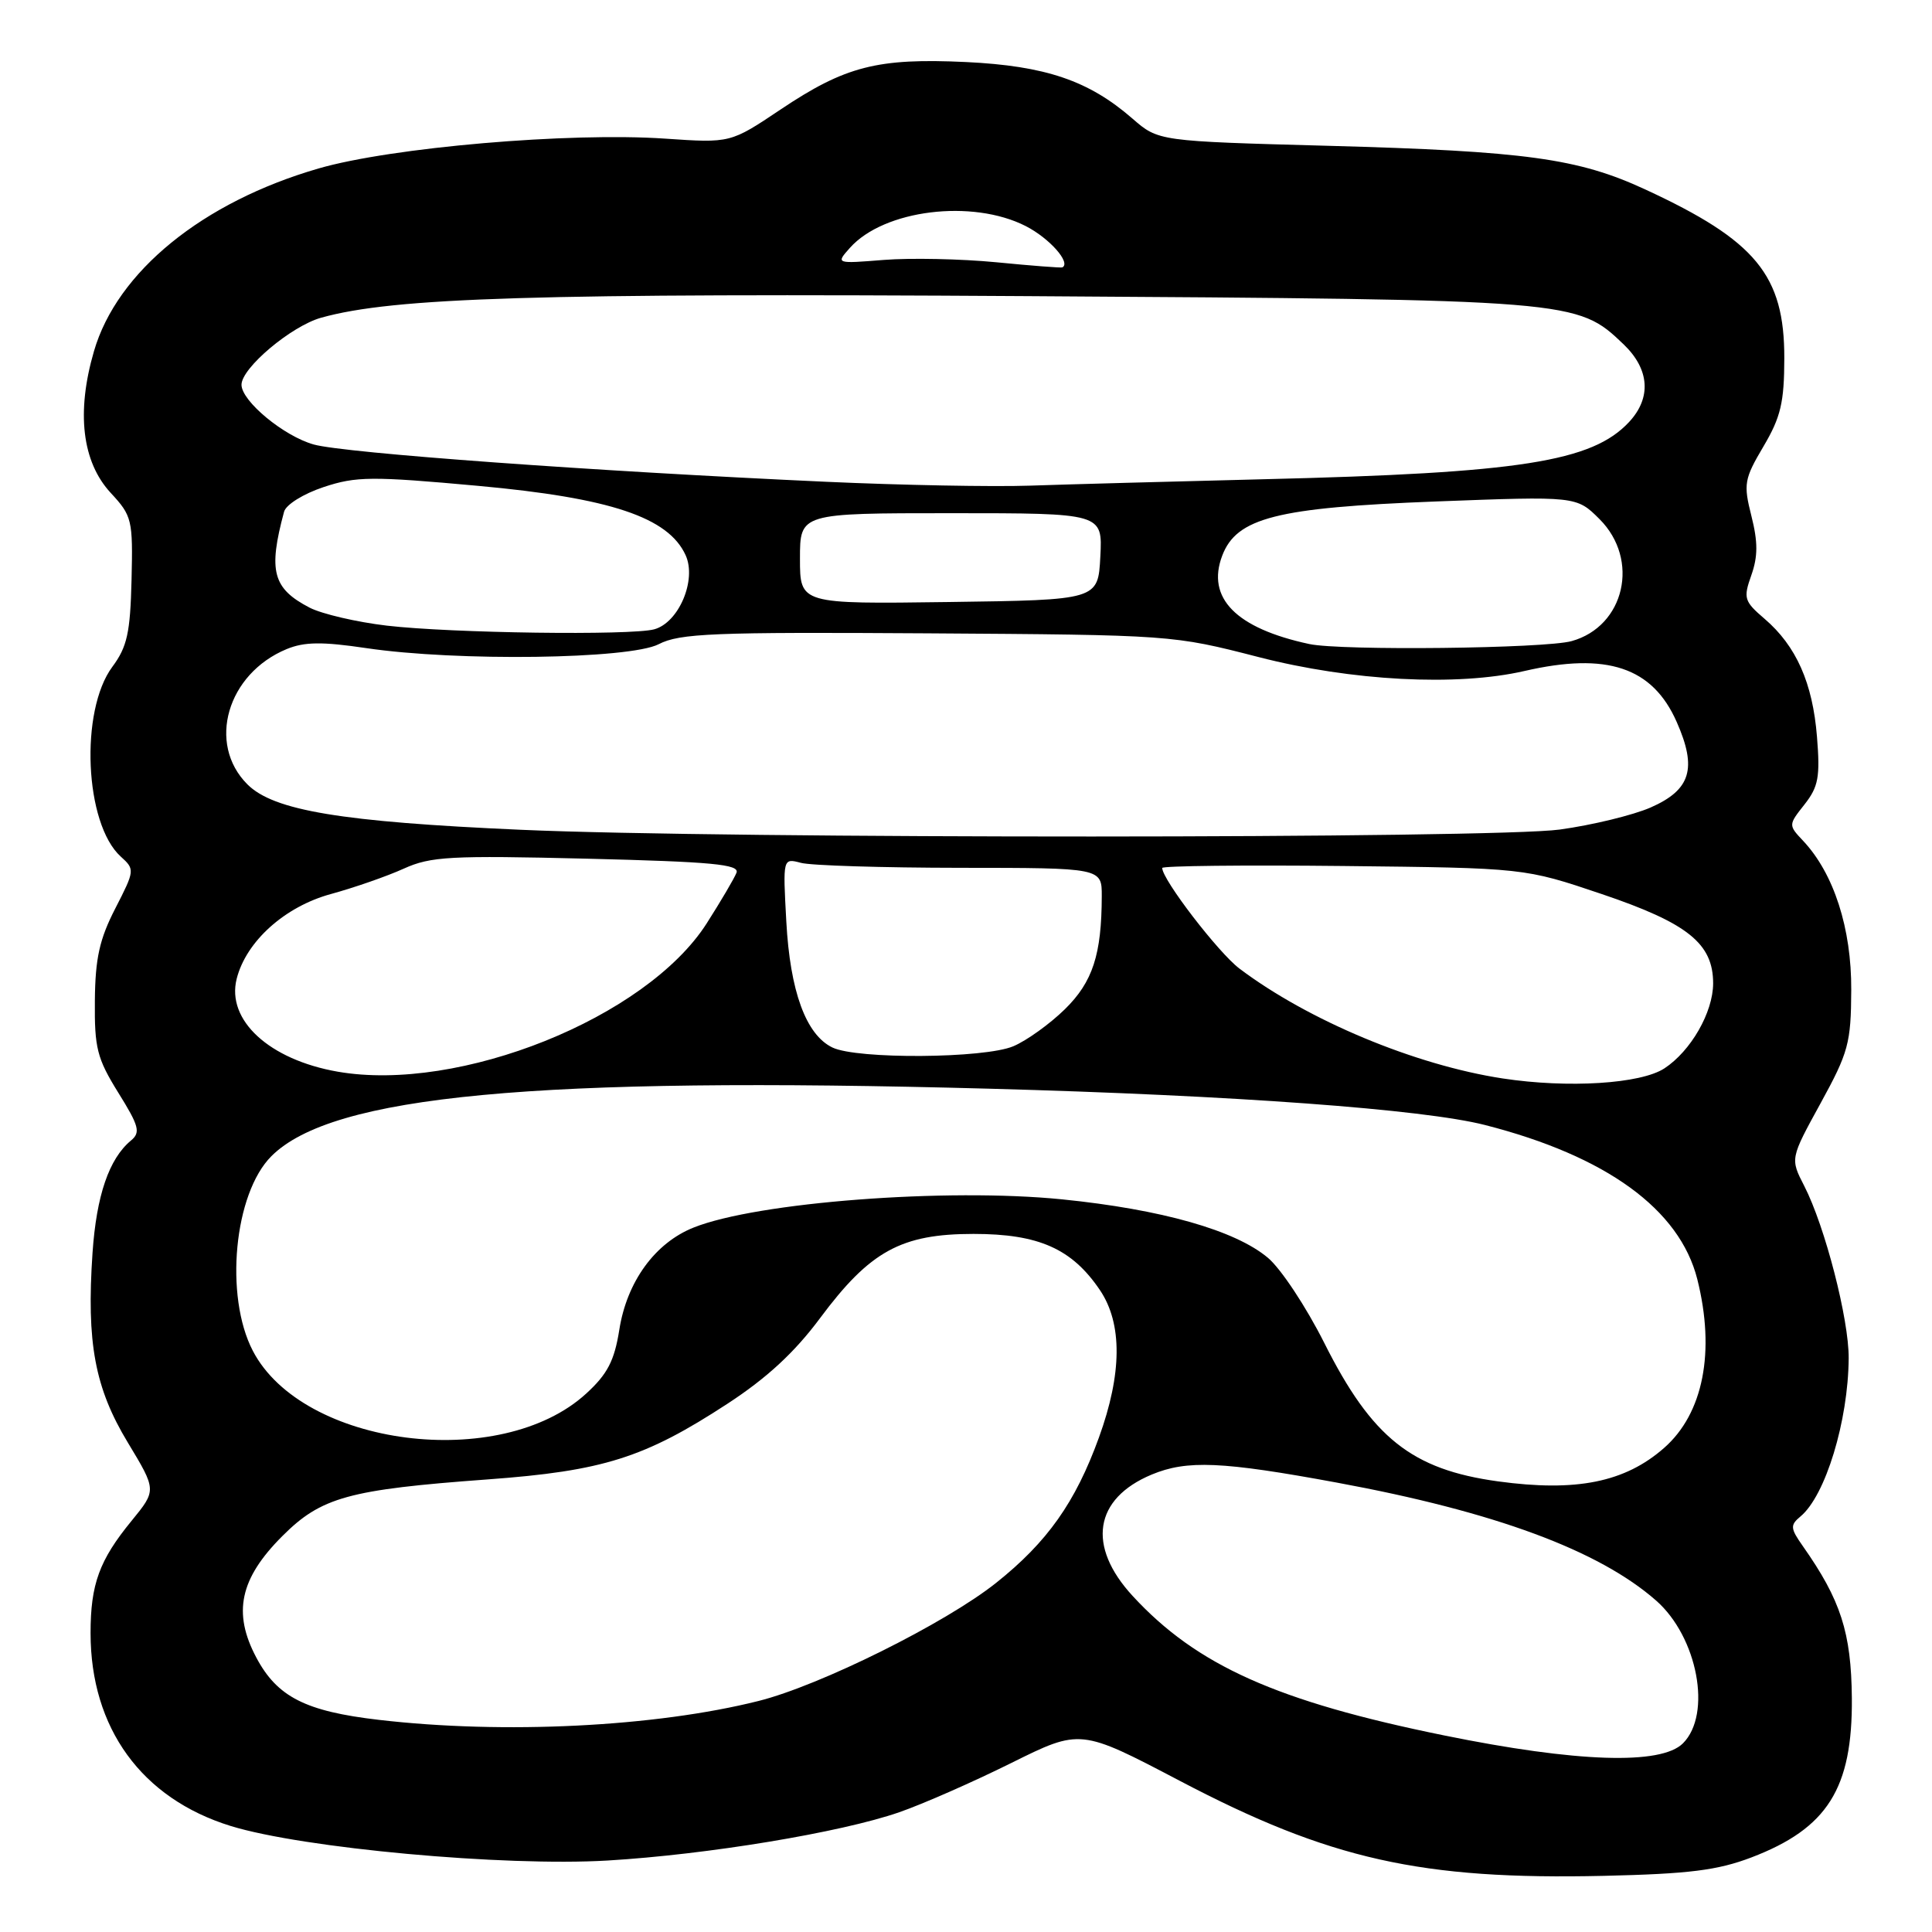 <?xml version="1.0" encoding="UTF-8" standalone="no"?>
<!DOCTYPE svg PUBLIC "-//W3C//DTD SVG 1.1//EN" "http://www.w3.org/Graphics/SVG/1.1/DTD/svg11.dtd" >
<svg xmlns="http://www.w3.org/2000/svg" xmlns:xlink="http://www.w3.org/1999/xlink" version="1.1" viewBox="0 0 256 256">
 <g >
 <path fill="currentColor"
d=" M 232.07 246.12 C 242.15 242.27 245.48 236.98 245.38 225.00 C 245.30 216.32 243.91 212.01 238.88 204.86 C 237.22 202.50 237.19 202.09 238.57 200.94 C 241.88 198.20 244.90 188.30 244.96 179.98 C 245.00 174.83 241.83 162.52 239.07 157.14 C 237.21 153.52 237.21 153.52 241.24 146.18 C 244.93 139.45 245.27 138.22 245.30 131.17 C 245.34 123.03 243.00 115.75 238.93 111.42 C 236.96 109.33 236.96 109.31 239.11 106.59 C 240.95 104.25 241.19 102.94 240.76 97.63 C 240.19 90.50 238.01 85.59 233.82 82.00 C 231.10 79.67 230.98 79.27 232.06 76.22 C 232.94 73.73 232.94 71.81 232.07 68.37 C 231.00 64.13 231.11 63.48 233.67 59.15 C 235.96 55.28 236.42 53.32 236.43 47.48 C 236.45 36.47 232.68 31.89 218.00 25.10 C 209.12 20.99 202.19 20.03 176.00 19.32 C 153.50 18.71 153.50 18.71 150.05 15.71 C 144.26 10.67 138.53 8.73 128.00 8.22 C 116.28 7.67 112.01 8.76 103.43 14.51 C 96.79 18.96 96.79 18.96 88.14 18.37 C 75.46 17.50 51.85 19.53 42.22 22.32 C 26.85 26.77 15.51 35.99 12.45 46.54 C 10.09 54.63 10.87 61.20 14.67 65.31 C 17.50 68.36 17.62 68.86 17.43 76.85 C 17.26 83.85 16.85 85.71 14.89 88.35 C 10.55 94.19 11.21 109.16 16.00 113.50 C 17.88 115.20 17.87 115.32 15.28 120.37 C 13.19 124.43 12.62 126.98 12.57 132.59 C 12.51 138.87 12.86 140.25 15.67 144.78 C 18.43 149.21 18.65 150.05 17.36 151.12 C 14.45 153.53 12.78 158.41 12.26 166.01 C 11.45 177.92 12.56 183.91 16.94 191.15 C 20.75 197.46 20.75 197.46 17.44 201.51 C 13.16 206.73 12.00 209.91 12.00 216.39 C 12.00 228.99 18.77 238.30 30.56 241.95 C 40.13 244.90 66.76 247.34 80.50 246.53 C 93.75 245.74 111.41 242.82 119.16 240.13 C 122.27 239.05 128.94 236.12 133.99 233.61 C 143.16 229.06 143.16 229.06 156.33 235.97 C 176.17 246.39 188.30 249.11 212.50 248.56 C 223.81 248.30 227.57 247.83 232.07 246.12 Z  M 191.39 229.96 C 169.21 225.45 158.57 220.69 150.08 211.47 C 143.99 204.86 144.97 198.58 152.60 195.39 C 157.28 193.44 161.92 193.64 177.18 196.46 C 198.04 200.31 211.85 205.42 219.44 212.08 C 224.94 216.91 226.87 227.13 223.00 231.00 C 220.10 233.90 208.93 233.53 191.39 229.96 Z  M 50.20 227.89 C 40.48 226.76 36.73 224.85 33.96 219.63 C 30.81 213.70 31.78 209.17 37.40 203.55 C 42.56 198.38 46.18 197.38 64.62 196.03 C 79.92 194.91 85.41 193.17 96.38 186.01 C 101.61 182.60 105.29 179.20 108.67 174.65 C 115.28 165.77 119.41 163.50 129.00 163.50 C 137.64 163.50 142.04 165.46 145.75 170.95 C 148.74 175.39 148.69 182.01 145.61 190.49 C 142.50 199.07 138.77 204.34 132.00 209.73 C 125.29 215.08 108.66 223.35 100.50 225.39 C 86.83 228.82 66.78 229.82 50.20 227.89 Z  M 198.50 196.29 C 187.06 194.72 181.79 190.53 175.47 177.94 C 173.08 173.18 169.72 168.10 168.01 166.67 C 163.68 163.02 153.91 160.25 140.73 158.92 C 125.41 157.38 100.28 159.30 91.90 162.66 C 86.79 164.70 83.06 169.83 82.06 176.21 C 81.41 180.31 80.49 182.08 77.68 184.65 C 66.34 195.05 40.11 191.69 33.50 178.99 C 29.72 171.72 31.01 158.14 35.96 153.20 C 44.01 145.14 70.87 142.62 131.17 144.26 C 163.54 145.14 188.59 146.98 196.77 149.07 C 212.85 153.18 222.56 160.24 224.90 169.50 C 227.31 179.10 225.70 187.30 220.50 191.86 C 215.32 196.41 208.87 197.71 198.50 196.29 Z  M 199.11 142.90 C 187.51 141.13 173.35 135.22 164.23 128.34 C 161.44 126.23 154.00 116.55 154.00 115.01 C 154.00 114.73 164.80 114.61 178.00 114.75 C 202.00 115.01 202.00 115.01 212.25 118.47 C 223.65 122.33 227.00 125.02 227.00 130.31 C 226.99 134.14 224.05 139.26 220.55 141.56 C 217.41 143.62 207.79 144.22 199.11 142.90 Z  M 44.73 142.00 C 35.66 140.41 29.98 135.18 31.36 129.70 C 32.61 124.74 37.73 120.13 43.86 118.46 C 46.96 117.61 51.30 116.10 53.50 115.10 C 57.08 113.48 59.65 113.34 77.80 113.78 C 94.36 114.19 98.01 114.53 97.59 115.64 C 97.30 116.38 95.52 119.41 93.63 122.37 C 85.62 134.88 60.86 144.82 44.73 142.00 Z  M 110.30 138.80 C 106.79 137.11 104.69 131.35 104.19 122.10 C 103.73 113.70 103.73 113.70 106.12 114.33 C 107.43 114.69 116.94 114.98 127.25 114.99 C 146.00 115.00 146.00 115.00 145.99 118.75 C 145.97 126.50 144.79 130.11 141.10 133.73 C 139.12 135.67 136.05 137.88 134.28 138.63 C 130.45 140.26 113.57 140.38 110.30 138.80 Z  M 69.00 109.95 C 45.22 108.90 36.26 107.41 32.78 103.93 C 27.40 98.55 30.10 89.27 37.98 86.01 C 40.33 85.04 42.68 85.01 48.54 85.88 C 60.53 87.66 83.42 87.35 87.28 85.36 C 90.06 83.92 94.49 83.74 122.91 83.92 C 155.24 84.13 155.40 84.14 166.75 87.06 C 179.07 90.24 193.07 90.97 202.00 88.91 C 212.93 86.39 218.97 88.41 222.17 95.66 C 224.90 101.83 224.04 104.66 218.71 107.00 C 216.40 108.01 210.98 109.33 206.68 109.92 C 197.89 111.13 96.12 111.16 69.00 109.95 Z  M 173.50 85.34 C 163.78 83.26 159.82 79.24 161.95 73.63 C 163.86 68.61 169.16 67.26 190.20 66.45 C 208.89 65.74 208.89 65.74 211.95 68.79 C 217.32 74.16 215.29 82.99 208.25 84.95 C 204.68 85.94 177.72 86.24 173.50 85.34 Z  M 51.25 82.90 C 47.27 82.43 42.67 81.36 41.03 80.52 C 36.14 77.98 35.52 75.68 37.64 67.81 C 37.89 66.87 40.20 65.43 42.88 64.54 C 47.19 63.11 49.23 63.09 63.38 64.38 C 80.89 65.98 88.56 68.54 90.85 73.57 C 92.34 76.85 89.94 82.51 86.68 83.39 C 83.56 84.22 59.83 83.90 51.25 82.90 Z  M 106.00 74.02 C 106.00 68.00 106.00 68.00 126.05 68.00 C 146.10 68.00 146.10 68.00 145.80 73.75 C 145.50 79.50 145.50 79.50 125.75 79.77 C 106.00 80.04 106.00 80.04 106.00 74.02 Z  M 109.50 63.84 C 78.70 62.44 45.68 60.04 41.58 58.90 C 37.62 57.80 32.00 53.15 32.00 50.98 C 32.00 48.76 38.59 43.21 42.55 42.10 C 52.17 39.41 71.25 38.83 136.28 39.24 C 208.75 39.70 208.96 39.72 215.14 45.63 C 218.58 48.93 218.85 52.71 215.86 55.92 C 210.96 61.18 201.41 62.68 167.50 63.50 C 155.40 63.80 141.45 64.18 136.50 64.35 C 131.55 64.52 119.40 64.29 109.50 63.84 Z  M 132.00 34.75 C 127.33 34.30 120.63 34.16 117.12 34.44 C 110.74 34.95 110.74 34.95 112.62 32.84 C 117.12 27.79 128.82 26.34 135.92 29.96 C 139.05 31.56 141.94 34.81 140.77 35.43 C 140.62 35.51 136.68 35.21 132.00 34.75 Z "/>
</g>
</svg>